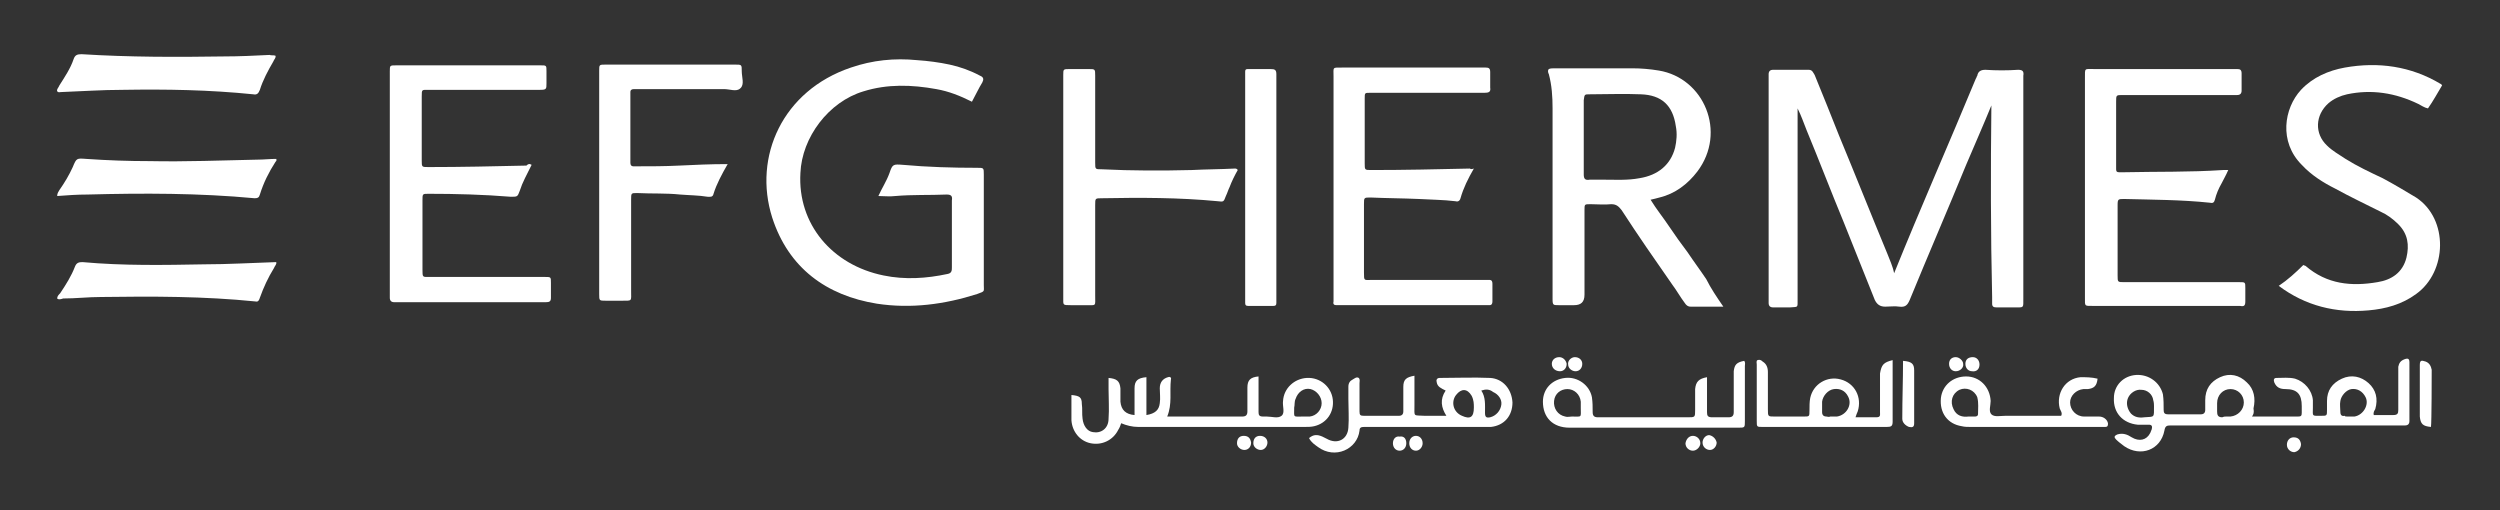<?xml version="1.0" encoding="utf-8"?>
<!-- Generator: Adobe Illustrator 19.0.0, SVG Export Plug-In . SVG Version: 6.00 Build 0)  -->
<svg version="1.1" id="Layer_1" xmlns="http://www.w3.org/2000/svg" xmlns:xlink="http://www.w3.org/1999/xlink" x="0px" y="0px"
	 viewBox="-17.3 216.7 336.7 68.7" style="enable-background:new -17.3 216.7 336.7 68.7;" xml:space="preserve">
<rect x="-17.3" y="216.7" width="336.7" height="68.7" fill="#333333" stroke="none"/>
<style type="text/css">
	.st0{fill:#FFFFFF;}
</style>
<g>
	<path class="st0" d="M250.9,230.9c-1.1,2.7-2.3,5.4-3.4,8c-2.5,6.1-5.1,12.1-7.6,18.2c-0.3,0.7-0.6,1-1.4,0.9c-0.6-0.1-1.2,0-1.9,0
		c-0.7,0-1.1-0.3-1.4-0.9c-1.4-3.5-2.8-7-4.2-10.5c-1.7-4.1-3.3-8.3-5-12.4c-0.4-1-0.7-1.9-1.2-2.9v1.1c0,8.1,0,16.1,0,24.2
		c0,0.2,0,0.3,0,0.4c0,1.2,0.1,1-1,1.1c-0.8,0-1.5,0-2.3,0c-0.4,0-0.6-0.2-0.6-0.6c0-0.2,0-0.4,0-0.6c0-9.8,0-19.7,0-29.5
		c0-0.2,0-0.4,0-0.7c0-0.4,0.2-0.6,0.6-0.6c1.6,0,3.2,0,4.8,0c0.5,0,0.6,0.4,0.8,0.7c1.1,2.7,2.2,5.4,3.3,8.2
		c2.2,5.3,4.3,10.6,6.5,15.9c0.3,0.8,0.7,1.6,0.9,2.6c3.6-8.9,7.4-17.5,11-26.2c0.1-0.1,0.1-0.3,0.2-0.4c0.1-0.6,0.5-0.8,1.1-0.8
		c1.5,0.1,2.9,0.1,4.4,0c0.6,0,0.8,0.2,0.7,0.8c0,0.1,0,0.3,0,0.4c0,9.9,0,19.8,0,29.6c0,1.3,0.1,1.2-1.1,1.2c-0.8,0-1.7,0-2.5,0
		c-0.4,0-0.6-0.1-0.6-0.5c0-0.3,0-0.6,0-0.9C250.8,248,250.8,239.5,250.9,230.9L250.9,230.9z"/>
	<path class="st0" d="M113.6,230.4c-1.6-0.8-3.1-1.4-4.8-1.7c-3.3-0.6-6.6-0.7-9.8,0.3c-4.7,1.4-8.3,6.2-8.5,11
		c-0.4,6.9,4.3,12.4,11.2,13.8c2.9,0.6,5.8,0.4,8.6-0.2c0.6-0.1,0.6-0.5,0.6-0.9c0-2.7,0-5.3,0-7.9c0-0.4,0-0.7,0-1.1
		c0.1-0.6-0.1-0.8-0.7-0.8c-2.3,0.1-4.6,0-6.9,0.2c-0.8,0.1-1.5,0-2.3,0c0.5-1.1,1.1-2,1.5-3.1c0.4-1.2,0.5-1.2,1.8-1.1
		c3.3,0.3,6.7,0.4,10,0.4c0.9,0,0.9,0,0.9,0.9c0,5,0,9.9,0,14.9c0,0.9,0.2,0.8-0.9,1.2c-4.4,1.4-8.9,2-13.5,1.3
		c-6.8-1.1-11.9-4.8-14.1-11.6c-2.6-8.2,1.4-17.1,10.6-20.2c2.9-1,5.9-1.3,8.9-1c1.5,0.1,3,0.3,4.4,0.6c1.4,0.3,2.8,0.8,4.1,1.5
		c0.5,0.2,0.5,0.5,0.3,0.9C114.5,228.6,114.1,229.5,113.6,230.4L113.6,230.4z"/>
	<path class="st0" d="M214.8,258c-1.6,0-3,0-4.4,0c-0.4,0-0.6-0.2-0.8-0.5c-0.6-0.8-1.1-1.7-1.7-2.5c-2.3-3.3-4.6-6.6-6.8-10
		c-0.4-0.5-0.7-0.8-1.4-0.8c-0.9,0.1-1.9,0-2.8,0c-0.8,0-0.8,0-0.8,0.8c0,3.8,0,7.6,0,11.4c0,1-0.5,1.4-1.4,1.4c-0.7,0-1.4,0-2.1,0
		c-0.7,0-0.8,0-0.8-0.8c0-0.3,0-0.5,0-0.8c0-8.3,0-16.6,0-24.9c0-1.6-0.1-3.1-0.5-4.6c-0.1-0.2-0.2-0.5,0-0.7
		c0.2-0.1,0.5-0.1,0.8-0.1c3.4,0,6.9,0,10.4,0c1.2,0,2.4,0.1,3.6,0.3c6.1,1,9.2,8.3,5.2,13.6c-1.3,1.7-3,3-5.1,3.5
		c-0.4,0.1-0.7,0.2-1.2,0.3c0.8,1.3,1.7,2.4,2.5,3.6c0.8,1.2,1.6,2.3,2.5,3.5c0.8,1.2,1.7,2.4,2.5,3.6
		C213.1,255.5,213.9,256.7,214.8,258L214.8,258z M196,235.1c0,1.7,0,3.4,0,5.1c0,0.6,0.2,0.8,0.8,0.7c0.6,0,1.3,0,2,0
		c1.6,0,3.1,0.1,4.7-0.2c2.5-0.4,4.2-1.8,4.8-4.1c0.2-0.9,0.3-1.9,0.1-2.9c-0.4-2.8-1.9-4.2-4.7-4.3c-2.3-0.1-4.6,0-6.9,0
		c-0.7,0-0.7,0-0.8,0.8C196,231.9,196,233.5,196,235.1z"/>
	<path class="st0" d="M282.8,239.6c-0.3,0.7-0.6,1.2-0.9,1.8c-0.4,0.7-0.7,1.4-0.9,2.2c-0.1,0.4-0.3,0.5-0.7,0.4
		c-3.8-0.4-7.7-0.4-11.5-0.5c-0.8,0-0.9,0-0.9,0.8c0,3.2,0,6.3,0,9.5c0,0.9,0,0.9,0.9,0.9c5,0,9.9,0,14.9,0c0.2,0,0.4,0,0.6,0
		c0.8,0,0.8,0,0.8,0.8c0,0.6,0,1.2,0,1.8c0,0.6-0.2,0.7-0.7,0.6c-0.1,0-0.3,0-0.4,0c-6.4,0-12.9,0-19.3,0c-1.3,0-1.2,0.1-1.2-1.1
		c0-9.9,0-19.7,0-29.6c0-1.4-0.1-1.2,1.3-1.2c6.2,0,12.4,0,18.6,0c0.2,0,0.4,0,0.6,0c0.4,0,0.6,0.1,0.6,0.6c0,0.8,0,1.5,0,2.3
		c0,0.4-0.2,0.6-0.6,0.6c-1.2,0-2.4,0-3.6,0c-3.9,0-7.8,0-11.8,0c-0.9,0-0.9,0-0.9,0.9c0,2.8,0,5.7,0,8.5c0,1.1-0.1,1,1,1
		c4.5-0.1,8.9,0,13.4-0.3C282.4,239.6,282.5,239.6,282.8,239.6L282.8,239.6z"/>
	<path class="st0" d="M54.3,238.9c-0.3,0.6-0.6,1.2-0.9,1.8c-0.3,0.6-0.5,1.1-0.7,1.7c-0.3,0.8-0.3,0.8-1.2,0.8
		c-3.7-0.3-7.4-0.4-11.1-0.4c-0.8,0-0.8,0-0.8,0.9c0,3.1,0,6.2,0,9.3c0,1.1,0,1,1,1c4.9,0,9.8,0,14.7,0c0.3,0,0.5,0,0.8,0
		c0.8,0,0.8,0,0.8,0.8c0,0.7,0,1.3,0,2c0,0.5-0.2,0.6-0.7,0.6c-0.7,0-1.4,0-2.1,0c-5.8,0-11.7,0-17.5,0c-0.3,0-0.5,0-0.8,0
		c-0.4,0-0.6-0.2-0.6-0.6c0-0.2,0-0.4,0-0.7c0-9.8,0-19.6,0-29.4c0-0.2,0-0.3,0-0.4c0-0.8,0-0.8,0.9-0.8c4,0,8.1,0,12.1,0
		c2.4,0,4.9,0,7.3,0c0.8,0,0.8,0,0.8,0.8c0,0.5,0,1.1,0,1.6c0,0.8,0,0.9-0.9,0.9c-1.2,0-2.3,0-3.5,0c-3.8,0-7.6,0-11.4,0
		c-1,0-1-0.1-1,0.9c0,2.9,0,5.7,0,8.6c0,0.9,0,0.9,0.9,0.9c4.4,0,8.8-0.1,13.2-0.2C53.8,238.8,54,238.7,54.3,238.9L54.3,238.9z"/>
	<path class="st0" d="M181.2,239.4c-0.8,1.4-1.4,2.6-1.8,4c-0.1,0.4-0.4,0.5-0.7,0.4c-1.6-0.2-3.3-0.2-4.9-0.3
		c-2.2-0.1-4.4-0.1-6.5-0.2c-0.9,0-0.9,0-0.9,0.9c0,3.1,0,6.1,0,9.2c0,1.2,0,1,1.1,1c5,0,10,0,15,0c0.3,0,0.5,0,0.8,0
		c0.3,0,0.4,0.2,0.4,0.5c0,0.8,0,1.6,0,2.4c0,0.3-0.1,0.5-0.4,0.5c-0.2,0-0.4,0-0.6,0c-6.5,0-12.9,0-19.4,0c-0.2,0-0.4,0-0.6,0
		c-0.3,0-0.5-0.1-0.4-0.5c0-0.2,0-0.4,0-0.7c0-9.9,0-19.7,0-29.6c0-1.3-0.2-1.2,1.2-1.2c6.3,0,12.6,0,18.8,0c0.2,0,0.4,0,0.5,0
		c0.4,0,0.6,0.1,0.6,0.6c0,0.7,0,1.4,0,2.1c0.1,0.6-0.2,0.7-0.8,0.7c-3.5,0-7,0-10.6,0c-1.6,0-3.2,0-4.8,0c-0.7,0-0.7,0-0.7,0.8
		c0,2.9,0,5.8,0,8.7c0,0.9,0,0.9,0.9,0.9c4.4,0,8.9-0.1,13.3-0.2C180.7,239.5,180.9,239.5,181.2,239.4L181.2,239.4z"/>
	<path class="st0" d="M289.6,255.2c1.2-0.8,2.3-1.8,3.3-2.8c0.1,0,0.2,0.1,0.3,0.1c2.9,2.5,6.2,2.8,9.7,2.2c1.9-0.3,3.4-1.3,3.9-3.3
		c0.4-1.7,0.2-3.2-1.1-4.5c-0.7-0.7-1.5-1.3-2.4-1.7c-2-1-4.1-2-6.1-3.1c-1.6-0.8-3.2-1.8-4.5-3.2c-3.1-3.1-2.4-7.6-0.1-10.1
		c1.6-1.7,3.7-2.6,5.9-3c4.5-0.8,8.9-0.2,12.9,2.2c0.1,0,0.1,0.1,0.2,0.2c-0.6,1-1.2,2.1-1.9,3.1c-0.5-0.1-0.9-0.4-1.3-0.6
		c-3.1-1.5-6.3-2-9.6-1.3c-0.9,0.2-1.8,0.6-2.5,1.2c-1.8,1.6-1.9,4.1-0.2,5.7c0.7,0.7,1.6,1.2,2.5,1.8c1.6,1,3.3,1.8,5,2.6
		c1.5,0.8,3,1.7,4.5,2.6c4.4,2.9,4.2,10,0,13c-1.9,1.4-4.1,2-6.4,2.2C297.3,258.9,293.2,257.9,289.6,255.2L289.6,255.2z"/>
	<path class="st0" d="M80.7,238.8c-0.8,1.4-1.5,2.7-1.9,4c-0.1,0.5-0.5,0.4-0.8,0.4c-1.2-0.2-2.5-0.2-3.7-0.3
		c-1.9-0.2-3.8-0.1-5.8-0.2c-0.8,0-0.8,0-0.8,0.9c0,4.1,0,8.2,0,12.3c0,1.4,0.2,1.3-1.3,1.3c-0.7,0-1.4,0-2.1,0
		c-0.9,0-0.9,0-0.9-0.9c0-0.1,0-0.2,0-0.3c0-9.8,0-19.6,0-29.4c0-0.2,0-0.3,0-0.4c0-0.8,0-0.8,0.9-0.8c5.8,0,11.6,0,17.4,0
		c0.9,0,0.9,0,0.9,0.9c0,0.8,0.4,1.8-0.2,2.3c-0.5,0.5-1.4,0.1-2.2,0.1c-3.8,0-7.6,0-11.3,0c-0.3,0-0.5,0-0.8,0
		c-0.3,0-0.5,0.1-0.5,0.4c0,3.2,0,6.3,0,9.5c0,0.6,0.4,0.5,0.8,0.5c1.9,0,3.8,0,5.8-0.1C76.3,238.9,78.4,238.8,80.7,238.8
		L80.7,238.8z"/>
	<path class="st0" d="M149.4,239.6c-0.4,0.7-0.8,1.5-1.1,2.3c-0.2,0.4-0.3,0.8-0.5,1.2c-0.3,0.8-0.3,0.8-1.1,0.7
		c-5.2-0.5-10.4-0.5-15.6-0.4c-0.9,0-0.9,0-0.9,0.9c0,4.1,0,8.1,0,12.2c0,1.5,0.2,1.3-1.3,1.3c-0.6,0-1.3,0-2,0c-1.1,0-1,0-1-1
		c0-0.1,0-0.1,0-0.2v-29.4c0-0.1,0-0.3,0-0.4c0-0.8,0-0.8,0.9-0.8c0.8,0,1.7,0,2.5,0c0.9,0,0.9,0,0.9,0.9c0,1.7,0,3.4,0,5.1
		c0,2.2,0,4.4,0,6.6c0,0.9,0,0.9,0.9,0.9c4,0.2,8.1,0.2,12.1,0.1c1.9-0.1,3.9-0.1,5.8-0.2C149.1,239.4,149.3,239.4,149.4,239.6
		L149.4,239.6z"/>
	<path class="st0" d="M286,272.8c2.2,0,4.2,0,6.2,0c0.4,0,0.5-0.1,0.5-0.5c0-0.3,0-0.6,0-0.9c0-1.6-0.6-2.3-2.2-2.3
		c-0.7,0-1.2-0.2-1.5-0.9c-0.1-0.3-0.1-0.6,0.3-0.6c0.8,0,1.7-0.1,2.5,0.1c1.3,0.4,2.3,1.6,2.4,2.9c0,0.3,0,0.7,0,1
		c0,1.2-0.2,1.1,1.1,1.1c0.8,0,0.8,0,0.8-0.8c0-0.4,0-0.8,0-1.2c0-1.4,0.7-2.4,2-3c1.3-0.6,2.6-0.3,3.6,0.6c1,0.9,1.3,2.1,0.9,3.5
		c-0.1,0.2-0.3,0.4-0.2,0.8c0.8,0,1.7,0,2.6,0c0.6,0,0.7-0.2,0.7-0.7c0-1.6,0-3.2,0-4.8c0-0.3,0-0.7,0-1c0.1-0.5,0.3-0.8,0.8-1
		c0.5-0.2,0.7-0.1,0.7,0.4c0,2.6,0,5.3,0,7.9c0,0.4-0.2,0.6-0.6,0.6c-0.3,0-0.6,0-0.9,0c-10,0-19.9,0-29.9,0c-0.3,0-0.5,0-0.8,0
		c-0.5,0-0.7,0.1-0.8,0.7c-0.5,2.6-3.2,3.6-5.4,2.1c-0.4-0.3-0.8-0.6-1.1-0.9c-0.3-0.3-0.3-0.5,0.2-0.7c0.7-0.2,1.3,0,1.9,0.4
		c1,0.6,2,0.4,2.5-0.6c0.1-0.2,0.1-0.3,0.2-0.5c0.1-0.4,0-0.6-0.4-0.6c-0.5,0-1,0-1.5,0c-2-0.2-3.3-1.6-3.2-3.6c0-1.7,1.3-3,3-3.1
		c1.7-0.1,3.2,1,3.6,2.6c0.1,0.7,0.1,1.4,0.1,2.1c0,0.4,0.1,0.6,0.6,0.6c1.5,0,2.9,0,4.4,0c0.4,0,0.6-0.2,0.6-0.6c0-0.4,0-0.9,0-1.3
		c0-1.5,0.7-2.5,2-3.1s2.6-0.3,3.6,0.7c1,0.9,1.2,2.2,0.9,3.5C286.3,272.3,286.2,272.5,286,272.8L286,272.8z M298.9,272.8
		L298.9,272.8c0.3,0,0.6,0,0.9,0c1.2-0.2,2-1.6,1.5-2.6c-0.4-0.8-1.1-1.2-1.9-1.1c-0.7,0.1-1.4,0.9-1.5,1.6c-0.1,0.5,0,1,0,1.5
		c0,0.4,0.2,0.6,0.6,0.5C298.5,272.8,298.7,272.8,298.9,272.8L298.9,272.8z M282.5,272.8c0.2,0,0.4,0,0.6,0c1-0.1,1.8-0.9,1.8-1.9
		c0-1-0.8-1.8-1.8-1.8c-1,0-1.8,0.8-1.8,1.9c0,0.4,0,0.7,0,1.1c0,0.5,0.1,0.8,0.7,0.8C282.2,272.8,282.4,272.8,282.5,272.8
		L282.5,272.8z M272.8,271.4c0-0.1,0-0.5-0.1-0.8c-0.1-0.8-0.8-1.4-1.6-1.4c-0.7-0.1-1.5,0.4-1.8,1.1c-0.3,0.7-0.1,1.5,0.4,2.1
		c0.5,0.5,1.1,0.6,1.8,0.5C272.9,272.8,272.8,273,272.8,271.4L272.8,271.4z"/>
	<path class="st0" d="M154.6,241.9c0,4.9,0,9.9,0,14.8c0,0.3,0,0.5,0,0.8c0,0.3-0.1,0.4-0.4,0.4c-1.1,0-2.3,0-3.4,0
		c-0.3,0-0.4-0.1-0.4-0.4c0-0.3,0-0.5,0-0.8c0-9.9,0-19.7,0-29.6c0-0.1,0-0.2,0-0.2c0-1-0.1-0.9,0.9-0.9c0.8,0,1.7,0,2.5,0
		c0.6,0,0.8,0.1,0.8,0.7c0,2,0,4.1,0,6.1C154.6,235.8,154.6,238.8,154.6,241.9L154.6,241.9z"/>
	<path class="st0" d="M-9.6,243.1c0-0.4,0.2-0.6,0.3-0.8c0.7-1,1.3-2,1.8-3.1C-7,238-7,238-5.7,238.1c2.9,0.2,5.7,0.3,8.6,0.3
		c4.8,0.1,9.7-0.1,14.5-0.2c0.8,0,1.7-0.1,2.5-0.1c0.1,0.2,0,0.3-0.1,0.4c-0.9,1.4-1.6,2.8-2.1,4.4c-0.1,0.4-0.3,0.5-0.7,0.5
		c-7.5-0.7-15-0.7-22.5-0.5C-6.9,242.9-8.3,243-9.6,243.1L-9.6,243.1z"/>
	<path class="st0" d="M-9.6,256.9c0-0.3,0.2-0.5,0.4-0.7c0.8-1.2,1.5-2.3,2-3.6c0.2-0.5,0.5-0.6,1-0.6c5.5,0.5,11,0.4,16.4,0.3
		c3.2,0,6.5-0.2,9.7-0.3c0.1,0.3-0.2,0.5-0.3,0.8c-0.8,1.3-1.4,2.6-1.9,4c-0.1,0.3-0.2,0.6-0.6,0.5c-6.9-0.7-13.8-0.7-20.8-0.6
		c-1.7,0-3.4,0.2-5.1,0.2C-9.1,257-9.4,257.1-9.6,256.9L-9.6,256.9z"/>
	<path class="st0" d="M19.8,224.2c0.1,0.3-0.2,0.5-0.3,0.8c-0.7,1.2-1.4,2.5-1.8,3.8c-0.2,0.5-0.4,0.7-0.9,0.6
		c-5.9-0.6-11.7-0.7-17.6-0.6c-2.8,0-5.5,0.2-8.3,0.3c-0.2,0-0.3,0.1-0.5-0.1c-0.1-0.3,0.2-0.5,0.3-0.8c0.7-1.1,1.5-2.3,1.9-3.5
		c0.2-0.6,0.5-0.7,1.1-0.7c6.4,0.4,12.8,0.4,19.2,0.3c2,0,4.1-0.1,6.1-0.2C19.3,224.2,19.5,224.1,19.8,224.2L19.8,224.2z"/>
	<path class="st0" d="M139.9,272.8c1.8,0,3.4,0,5.1,0s3.3,0,5,0c0.5,0,0.7-0.2,0.7-0.7c0-1.1,0-2.1,0-3.2c0-1,0.4-1.4,1.5-1.5
		c0,0.7,0,1.5,0,2.2c0,0.9,0,1.7,0,2.6c0,0.4,0.1,0.6,0.6,0.6c0.2,0,0.4,0,0.5,0c0.7,0,1.5,0.3,2-0.1c0.5-0.4,0.1-1.3,0.2-2
		c0.1-1.7,1.5-3,3.2-3.1c1.8-0.1,3.3,1.2,3.5,2.9c0.2,1.7-0.8,3.2-2.5,3.6c-0.4,0.1-0.9,0.1-1.3,0.1c-7.5,0-15,0-22.4,0
		c-0.8,0-1.6-0.2-2.3-0.5c-0.1,0.3-0.2,0.6-0.4,0.9c-0.7,1.4-2.2,2.1-3.7,1.8c-1.5-0.3-2.5-1.6-2.6-3.1c0-1.1,0-2.2,0-3.4
		c1.1,0.1,1.4,0.3,1.4,1.2c0.1,0.7,0,1.3,0.1,2c0.1,0.9,0.6,1.7,1.4,1.8c1.1,0.2,2.1-0.5,2.1-1.8c0.1-1.3,0-2.7,0-4c0-0.5,0-1,0-1.5
		c1.1,0.1,1.5,0.4,1.6,1.4c0,0.6,0,1.2,0,1.8c0.1,1.1,0.7,1.7,1.9,1.8c0-1.2,0-2.4,0-3.6c0-1,0.4-1.4,1.6-1.5v5.1
		c1.2-0.2,1.7-0.7,1.8-1.6c0.1-0.7,0-1.3,0-2c0-0.8,0.4-1.3,1.1-1.5c0.2-0.1,0.5,0,0.4,0.3C140.2,269.5,140.6,271.1,139.9,272.8
		L139.9,272.8z M157,271.6c0,1.4-0.2,1.2,1.2,1.2c0.3,0,0.6,0,0.9,0c0.9-0.1,1.6-0.9,1.6-1.8c0-0.9-0.7-1.7-1.5-1.9
		c-0.9-0.2-1.7,0.4-2,1.3C157,270.8,157.1,271.2,157,271.6L157,271.6z"/>
	<path class="st0" d="M177.4,269.3c-0.6-0.3-1.1-0.5-1.2-1.1c-0.1-0.3,0-0.6,0.4-0.6c2.3,0,4.5-0.1,6.8,0c1.7,0.1,2.9,1.5,3,3.3
		c0,1.8-1.1,3.1-2.9,3.3c-0.4,0-0.8,0-1.2,0c-5,0-10.1,0-15.1,0c-0.3,0-0.5,0-0.8,0c-0.4,0-0.6,0.1-0.6,0.5
		c-0.3,2.5-3.3,3.9-5.6,2.2c-0.4-0.3-0.9-0.6-1.2-1.2c0.6-0.5,1.1-0.5,1.8-0.2c0.2,0.1,0.4,0.2,0.6,0.3c1.4,0.8,2.8,0.1,2.9-1.5
		c0.1-1.3,0-2.6,0-3.9c0-0.5,0-1.1,0-1.6c0-0.5,0.2-0.8,0.6-1c0.2-0.1,0.5-0.4,0.8-0.2c0.2,0.2,0.1,0.5,0.1,0.7c0,1.3,0,2.5,0,3.8
		c0,0.5,0.1,0.6,0.6,0.6c1.6,0,3.1,0,4.7,0c0.4,0,0.6-0.2,0.6-0.6c0-1.1,0-2.2,0-3.3c0-1,0.4-1.3,1.5-1.5c0,1.4,0,2.7,0,4
		c0,1.6-0.2,1.3,1.4,1.4c0.9,0,1.9,0,2.9,0C176.8,271.6,176.6,270.5,177.4,269.3L177.4,269.3z M181.2,271.6c0-0.5,0-1-0.3-1.6
		c-0.6-1-1.4-1-2.1-0.1c-0.7,0.9-0.4,2.3,0.8,2.8C180.7,273.2,181.2,272.9,181.2,271.6L181.2,271.6z M182.2,269.3
		c0.6,0.9,0.5,1.9,0.5,3c0,0.6,0.2,0.7,0.7,0.6c0.8-0.2,1.4-0.9,1.5-1.7c0.1-0.7-0.4-1.4-1.1-1.7
		C183.3,269.1,182.8,269.1,182.2,269.3L182.2,269.3z"/>
	<path class="st0" d="M212.6,267.5c0,1.2,0,2.4,0,3.6c0,0.4,0,0.7,0,1.1c0,0.5,0.1,0.7,0.7,0.7c0.7,0,1.5,0,2.2,0
		c0.5,0,0.7-0.2,0.7-0.7c0-1.6,0-3.1,0-4.7c0-0.3,0-0.5,0-0.8c0.1-0.9,0.4-1.2,1.4-1.4c0.2,0.2,0.1,0.5,0.1,0.7c0,2.5,0,4.9,0,7.4
		c0,0.9,0,0.9-0.9,0.9c-7.5,0-15.1,0-22.7,0c-2.3,0-3.6-1.4-3.6-3.5c0-1.7,1.2-3,3-3.2c1.7-0.2,3.3,1,3.6,2.6c0.1,0.7,0.1,1.3,0.1,2
		c0,0.5,0.2,0.7,0.7,0.7c1.7,0,3.5,0,5.2,0c2.3,0,4.6,0,6.9,0c1,0,1,0,1-1c0-0.9,0-1.9,0-2.8C211.1,268.1,211.5,267.7,212.6,267.5
		L212.6,267.5z M195.6,271.6c0-0.3,0-0.5,0-0.8c-0.1-1-0.9-1.7-1.8-1.7c-0.9,0-1.7,0.6-1.8,1.6c-0.1,1,0.5,1.9,1.5,2.1
		c0.3,0.1,0.6,0,0.9,0C195.8,272.8,195.6,273,195.6,271.6L195.6,271.6z"/>
	<path class="st0" d="M237.6,265.2c0,2.3,0,4.5,0,6.7c0,0.5,0,1.1,0,1.6c0,0.6-0.2,0.7-0.8,0.7c-5.5,0-11.1,0-16.7,0
		c-0.8,0-0.8,0-0.8-0.8c0-2.5,0-5.1,0-7.6c0-0.2-0.1-0.5,0.1-0.6c0.3-0.1,0.5,0,0.7,0.2c0.5,0.3,0.7,0.8,0.7,1.4c0,1.7,0,3.3,0,5
		c0,1,0,1,0.9,1c1.3,0,2.6,0,3.9,0c0.8,0,0.8,0,0.8-0.8c0-0.6,0-1.2,0.1-1.7c0.4-1.9,2.3-3,4.1-2.5c1.9,0.5,2.9,2.4,2.3,4.3
		c-0.1,0.2-0.2,0.5-0.3,0.8c1,0,1.9,0,2.8,0c0.6,0,0.5-0.3,0.5-0.7c0-1.7,0-3.5,0-5.2C236.1,265.8,236.4,265.5,237.6,265.2
		L237.6,265.2z M229.2,272.8L229.2,272.8c0.3,0,0.6,0,0.9,0c1.3-0.2,2.1-1.6,1.5-2.7c-0.4-0.8-1.1-1.1-1.9-1
		c-0.8,0.1-1.5,0.9-1.6,1.7c0,0.5,0,0.9,0,1.4c0,0.4,0.2,0.6,0.6,0.6C228.8,272.8,229,272.9,229.2,272.8L229.2,272.8z"/>
	<path class="st0" d="M265.2,267.7c-0.1,1-0.5,1.3-1.3,1.4c-0.2,0-0.4,0-0.6,0c-1,0.1-1.8,0.9-1.8,1.8c0,1,0.8,1.9,1.9,1.9
		c0.6,0,1.3,0,2,0c0.6,0,1.1,0.4,1.2,0.9c0,0.3,0,0.5-0.4,0.5c-0.3,0-0.5,0-0.8,0c-5.8,0-11.5,0-17.3,0c-0.4,0-0.8,0-1.2-0.1
		c-1.9-0.3-3-1.8-2.8-3.8c0.2-1.7,1.6-2.9,3.4-2.9c1.8,0,3.2,1.4,3.3,3.3c0,0.6-0.3,1.4,0.1,1.8c0.4,0.4,1.2,0.2,1.9,0.2
		c2.5,0,5,0,7.5,0c0.2-0.4-0.1-0.7-0.2-1c-0.5-2,0.7-4,2.8-4.2C263.6,267.5,264.4,267.5,265.2,267.7L265.2,267.7z M247.8,272.8
		c0.3,0,0.6,0,0.9,0c0.2,0,0.4-0.1,0.4-0.3c0-0.8,0.1-1.5-0.1-2.3c-0.4-1-1.5-1.4-2.4-1c-1,0.5-1.3,1.6-0.8,2.6
		C246.2,272.7,247,272.9,247.8,272.8L247.8,272.8z"/>
	<path class="st0" d="M310.1,274.2c-1.1-0.1-1.4-0.4-1.5-1.4c0-2.3,0-4.6,0-6.9c0-0.7,0.2-0.7,0.8-0.5c0.5,0.2,0.7,0.6,0.8,1.1
		C310.2,267,310.2,273.7,310.1,274.2L310.1,274.2z"/>
	<path class="st0" d="M239,265.3c1.2,0.1,1.5,0.4,1.5,1.3c0,2.4,0,4.7,0,7.1c0,0.5-0.2,0.6-0.7,0.5c-0.5-0.2-0.9-0.6-0.9-1.1
		C238.9,270.4,239,267.9,239,265.3L239,265.3z"/>
	<path class="st0" d="M246.1,266.7c-0.5,0-0.9-0.4-0.9-1c0-0.6,0.4-0.9,0.9-0.9c0.5,0,1,0.5,1,0.9
		C247.2,266.2,246.7,266.7,246.1,266.7L246.1,266.7z"/>
	<path class="st0" d="M193.7,265.7c0,0.6-0.4,1-0.9,1c-0.6,0-1.1-0.4-1.1-1c0-0.5,0.4-0.9,1-0.9
		C193.2,264.8,193.6,265.2,193.7,265.7L193.7,265.7z"/>
	<path class="st0" d="M194.8,264.8c0.6,0,1,0.4,1,0.9c0,0.6-0.4,1-0.9,1c-0.5,0-1-0.4-1-0.9C193.8,265.3,194.3,264.8,194.8,264.8z"
		/>
	<path class="st0" d="M210.7,275.4c0.5,0,1,0.4,1,1c0,0.5-0.5,1-1,1c-0.5,0-1-0.4-1-1C209.8,275.8,210.2,275.4,210.7,275.4z"/>
	<path class="st0" d="M213.9,276.3c0,0.5-0.4,1-0.9,1c-0.5,0-1-0.4-1-1c0-0.5,0.4-1,0.9-1C213.4,275.4,213.8,275.8,213.9,276.3z"/>
	<path class="st0" d="M291.7,277.6c-0.5,0-1-0.4-1-1s0.4-1,0.9-1c0.6,0,0.9,0.3,1,0.9C292.6,277.1,292.2,277.5,291.7,277.6
		L291.7,277.6z"/>
	<path class="st0" d="M172.1,276.4c0,0.6-0.4,1-0.9,1c-0.5,0-0.9-0.4-0.9-1c0-0.6,0.4-1,0.9-0.9
		C171.8,275.4,172.1,275.8,172.1,276.4z"/>
	<path class="st0" d="M174.3,276.4c0,0.5-0.4,1-0.9,1c-0.5,0-0.9-0.4-0.9-1c0-0.6,0.4-1,0.9-1C173.9,275.4,174.3,275.8,174.3,276.4
		L174.3,276.4z"/>
	<path class="st0" d="M153.4,276.3c0,0.5-0.4,1-0.9,1c-0.5,0-1-0.4-1-0.9c0-0.6,0.3-1,0.9-1C153,275.4,153.4,275.8,153.4,276.3
		L153.4,276.3z"/>
	<path class="st0" d="M150.3,277.3c-0.5,0-1-0.4-1-0.9c0-0.6,0.3-1,0.9-1c0.6,0,0.9,0.3,1,0.9C151.2,276.9,150.8,277.3,150.3,277.3z
		"/>
	<path class="st0" d="M249.3,265.8c0,0.6-0.4,1-1,0.9c-0.5,0-0.9-0.4-0.9-1c0-0.6,0.4-0.9,1-0.9
		C248.9,264.8,249.3,265.2,249.3,265.8L249.3,265.8z"/>
</g>
</svg>
